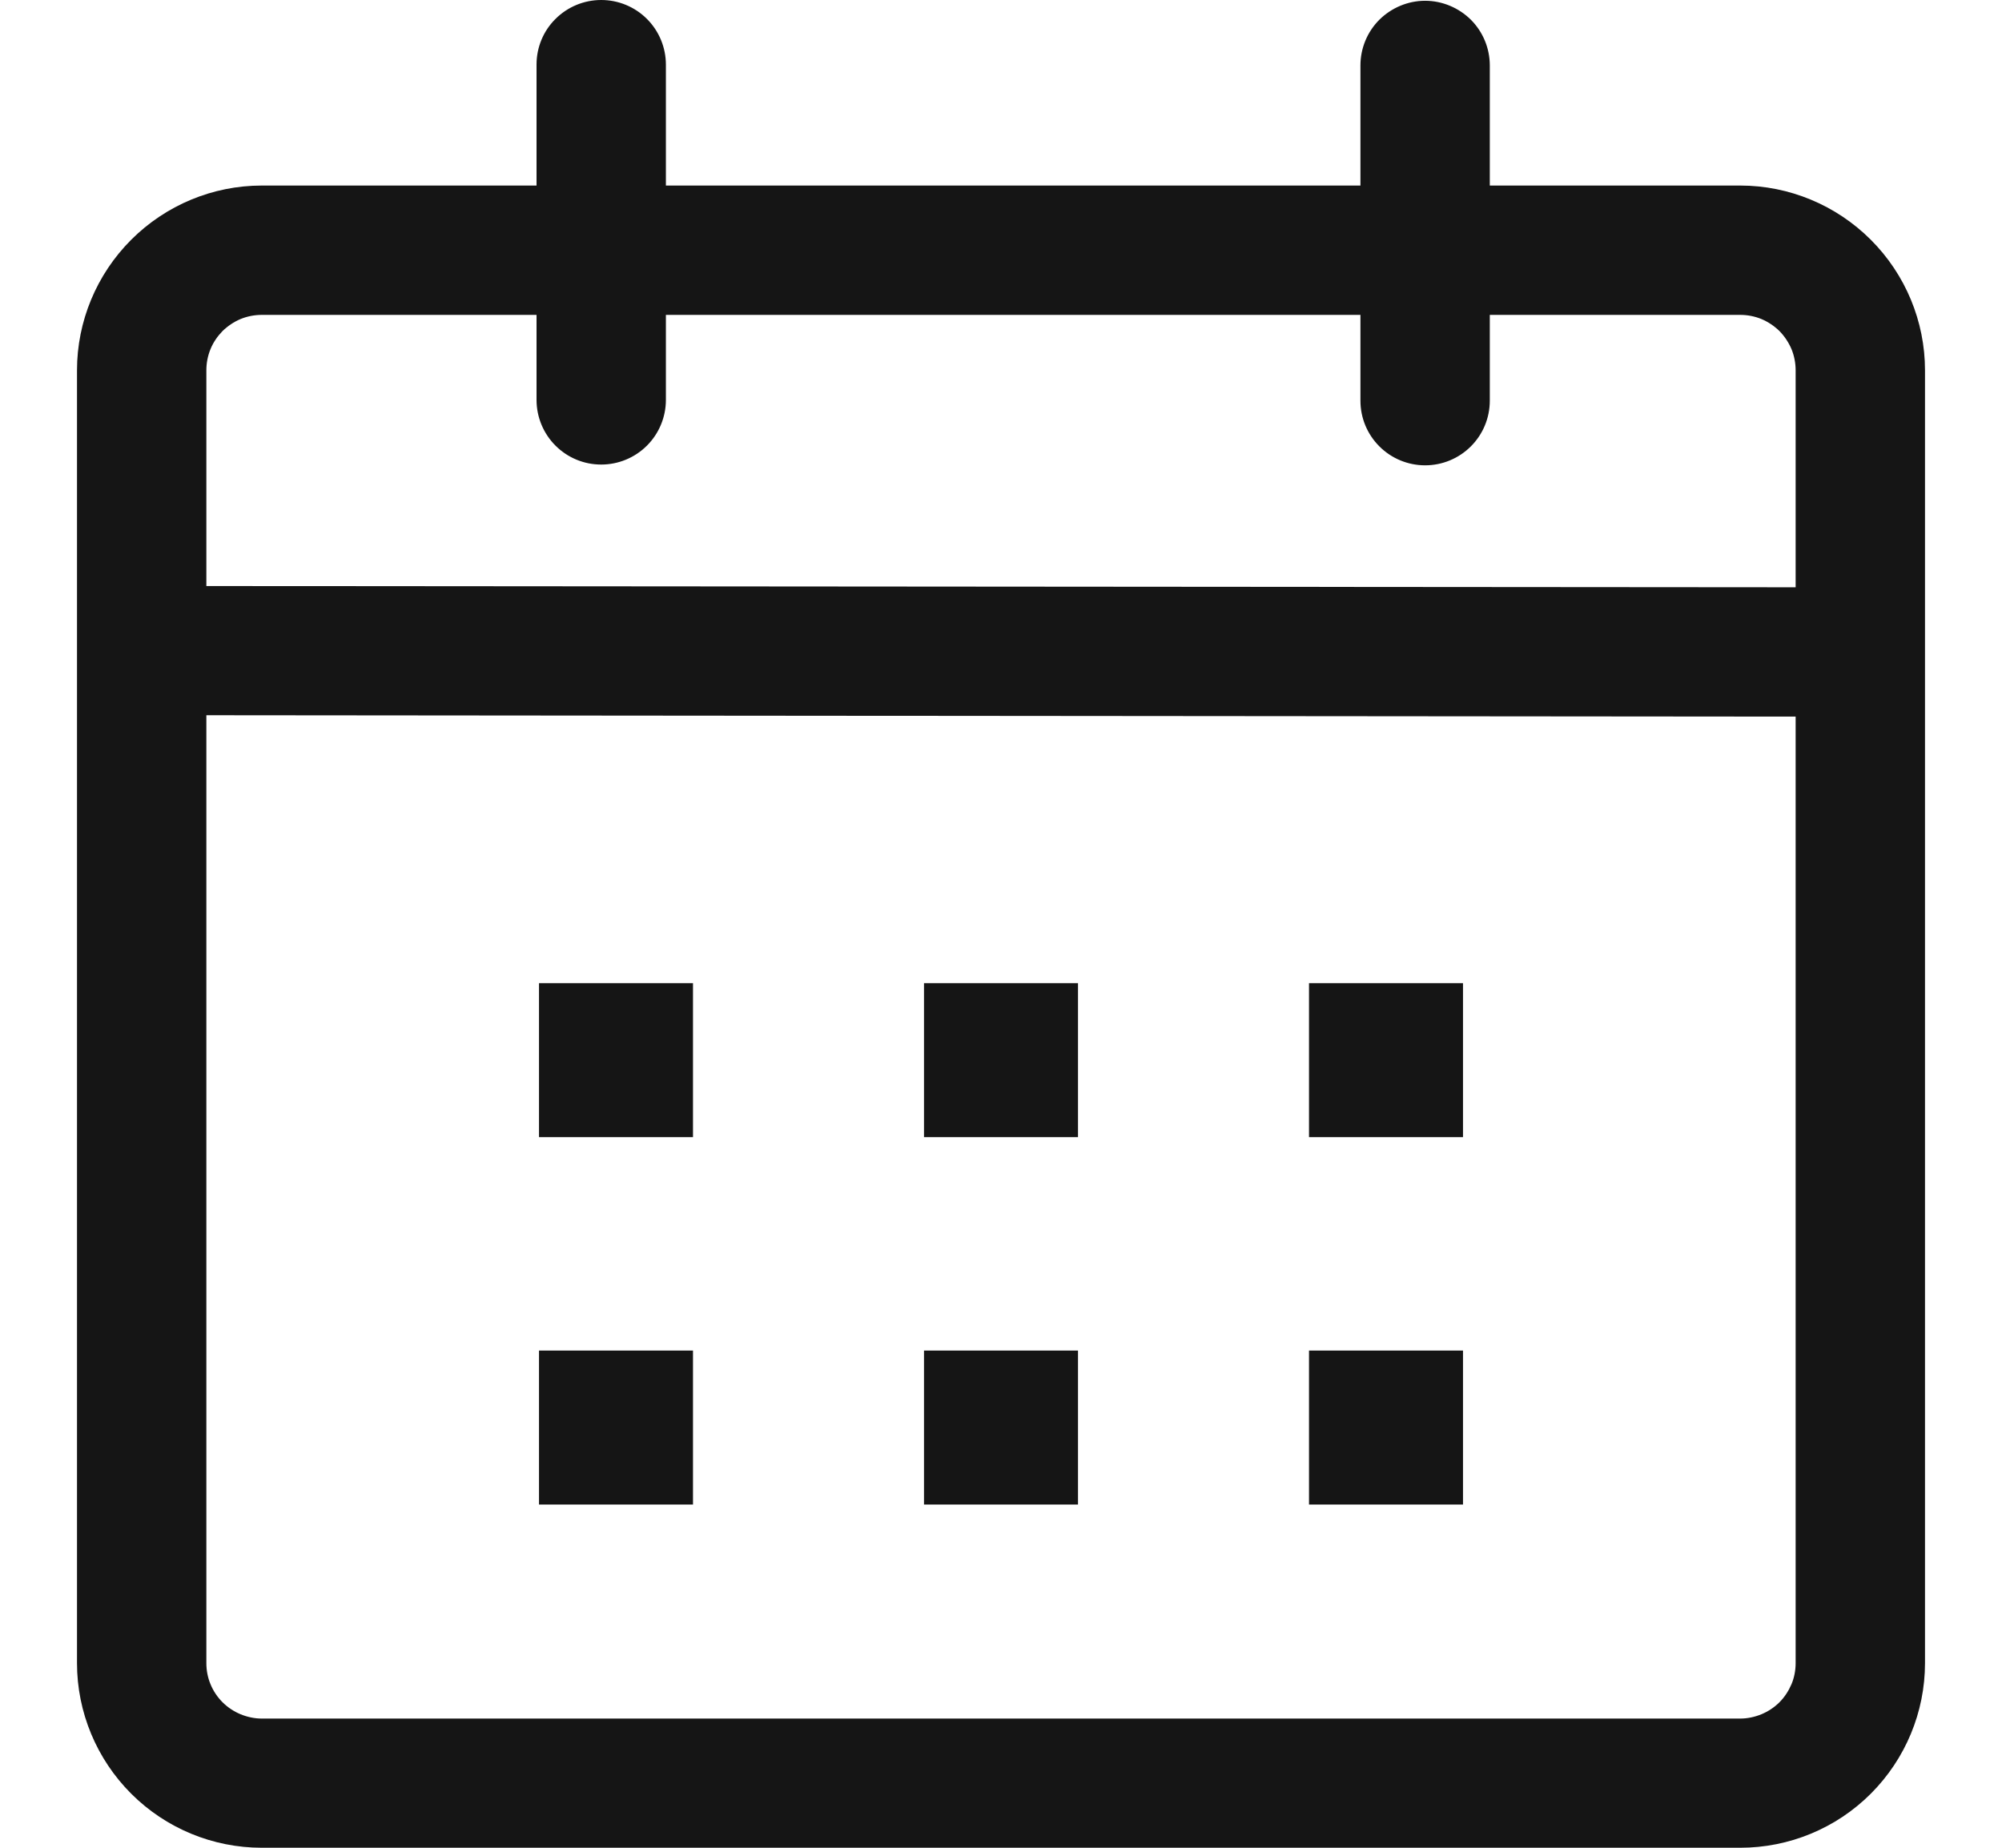 <svg width="13" height="12" viewBox="0 0 13 12" fill="none" xmlns="http://www.w3.org/2000/svg">
<path d="M3.904 0C4.015 0 4.122 0.044 4.201 0.123C4.28 0.202 4.324 0.309 4.324 0.42V1.205H8.834V0.425C8.834 0.314 8.878 0.207 8.957 0.128C9.036 0.05 9.143 0.005 9.254 0.005C9.365 0.005 9.472 0.05 9.551 0.128C9.63 0.207 9.674 0.314 9.674 0.425V1.205H11.3C11.618 1.205 11.923 1.332 12.148 1.557C12.373 1.782 12.5 2.087 12.5 2.405V10.801C12.5 11.119 12.373 11.424 12.148 11.649C11.923 11.874 11.618 12 11.3 12H1.7C1.382 12 1.077 11.874 0.852 11.649C0.627 11.424 0.5 11.119 0.5 10.801V2.405C0.5 2.087 0.627 1.782 0.852 1.557C1.077 1.332 1.382 1.205 1.7 1.205H3.484V0.419C3.484 0.308 3.528 0.201 3.607 0.123C3.686 0.044 3.793 -1.13558e-07 3.904 0ZM1.34 4.645V10.801C1.34 10.848 1.349 10.895 1.367 10.938C1.385 10.982 1.412 11.022 1.445 11.055C1.479 11.089 1.519 11.115 1.562 11.133C1.606 11.151 1.653 11.161 1.7 11.161H11.3C11.347 11.161 11.394 11.151 11.438 11.133C11.481 11.115 11.521 11.089 11.555 11.055C11.588 11.022 11.614 10.982 11.633 10.938C11.651 10.895 11.66 10.848 11.66 10.801V4.654L1.34 4.645ZM4.5 8.771V9.771H3.5V8.771H4.5ZM7 8.771V9.771H6V8.771H7ZM9.5 8.771V9.771H8.5V8.771H9.5ZM4.5 6.385V7.385H3.5V6.385H4.5ZM7 6.385V7.385H6V6.385H7ZM9.5 6.385V7.385H8.5V6.385H9.5ZM3.484 2.045H1.7C1.653 2.045 1.606 2.054 1.562 2.072C1.519 2.09 1.479 2.117 1.445 2.15C1.412 2.184 1.385 2.223 1.367 2.267C1.349 2.311 1.34 2.358 1.34 2.405V3.806L11.66 3.814V2.405C11.66 2.358 11.651 2.311 11.633 2.267C11.614 2.223 11.588 2.184 11.555 2.15C11.521 2.117 11.481 2.09 11.438 2.072C11.394 2.054 11.347 2.045 11.3 2.045H9.674V2.602C9.674 2.714 9.63 2.82 9.551 2.899C9.472 2.978 9.365 3.022 9.254 3.022C9.143 3.022 9.036 2.978 8.957 2.899C8.878 2.82 8.834 2.714 8.834 2.602V2.045H4.324V2.597C4.324 2.708 4.28 2.815 4.201 2.894C4.122 2.973 4.015 3.017 3.904 3.017C3.792 3.017 3.686 2.973 3.607 2.894C3.528 2.815 3.484 2.708 3.484 2.597V2.045Z" fill="#151515"/>
</svg>
